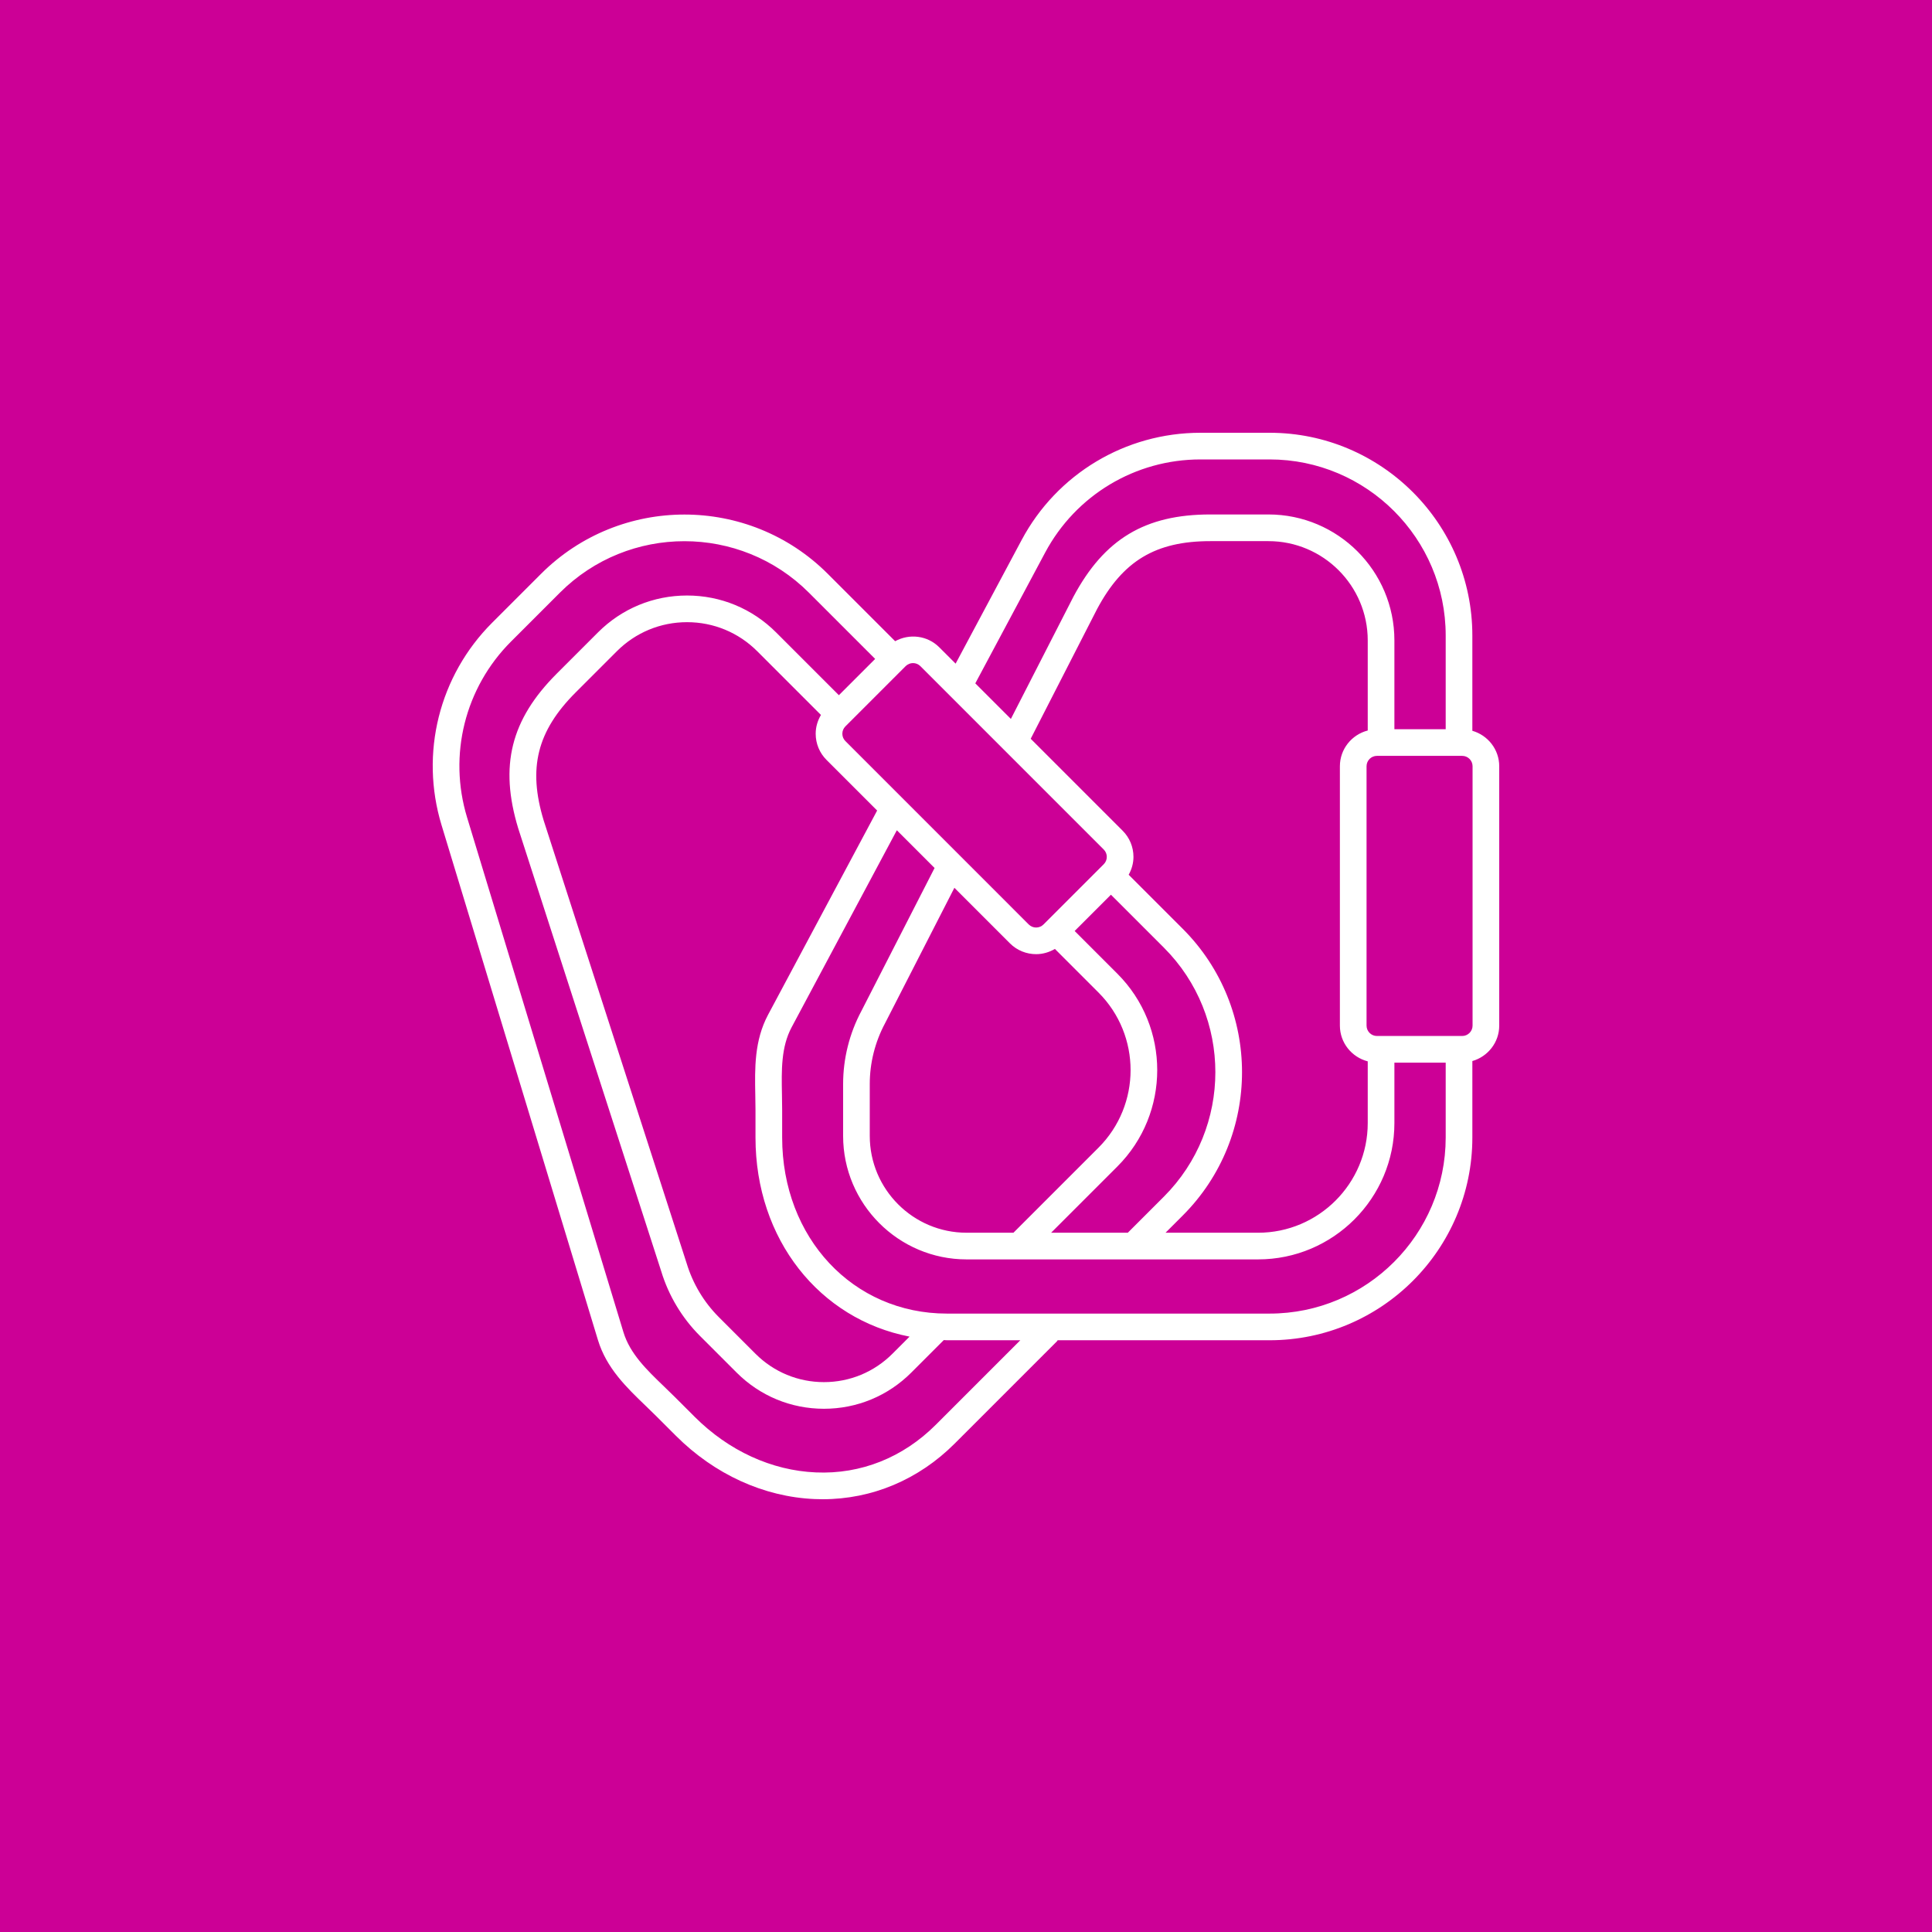 <svg xmlns="http://www.w3.org/2000/svg" xmlns:xlink="http://www.w3.org/1999/xlink" width="100" height="100" viewBox="0 0 100 100"><g><rect width="100%" height="100%" fill="#CC0096"></rect><g transform="translate(50 50) scale(0.69 0.69) rotate(0) translate(-50 -50)" style="fill:#FFFFFF"><svg fill="#FFFFFF" xmlns="http://www.w3.org/2000/svg" xmlns:xlink="http://www.w3.org/1999/xlink" version="1.1" x="0px" y="0px" viewBox="0 0 100 100" style="enable-background:new 0 0 100 100;" xml:space="preserve"><path d="M87.983,32.356v-7.147C87.983,16.822,81.161,10,72.774,10h-5.186  c-5.625,0-10.766,3.082-13.415,8.045L49.221,27.319l-1.229-1.229  c-0.896-0.894-2.251-1.038-3.307-0.454l-5.054-5.054  c-5.93-5.931-15.579-5.929-21.509,0l-3.667,3.667  c-3.978,3.977-5.433,9.791-3.799,15.175l11.733,38.629  c0.642,2.112,2.136,3.55,3.581,4.939c0.272,0.263,0.547,0.526,0.816,0.796  l1.446,1.445c2.901,2.901,6.599,4.59,10.412,4.754C38.847,89.995,39.049,90,39.25,90  c3.699,0,7.192-1.467,9.893-4.167l7.679-7.679  c0.024-0.024,0.032-0.055,0.053-0.08h15.9c8.387,0,15.209-6.822,15.209-15.209  V57.13C89.143,56.796,90,55.737,90,54.47V35.016  C90,33.75,89.143,32.69,87.983,32.356z M55.938,18.986  C58.239,14.677,62.703,12,67.589,12h5.186c7.283,0,13.209,5.926,13.209,13.209v7.027  h-3.848v-6.662c0-5.209-4.238-9.446-9.447-9.446h-4.363  c-4.887,0-7.953,1.839-10.264,6.164l-4.695,9.174l-2.669-2.669L55.938,18.986z   M80.136,57.153v4.627c0,4.537-3.69,8.229-8.228,8.229h-6.94l1.29-1.29  c5.93-5.93,5.93-15.579,0-21.509l-4.055-4.054  c0.227-0.408,0.359-0.863,0.359-1.342c0-0.742-0.289-1.44-0.814-1.965  l-6.894-6.895l4.981-9.734c1.932-3.616,4.392-5.091,8.491-5.091h4.363  c4.106,0,7.447,3.341,7.447,7.446v6.759c-1.197,0.309-2.089,1.389-2.089,2.682  v19.454C78.047,55.763,78.938,56.843,80.136,57.153z M53.295,48.3  c0.541,0.542,1.253,0.812,1.965,0.812c0.489,0,0.975-0.137,1.409-0.393l3.271,3.272  c3.208,3.208,3.208,8.428,0,11.636l-6.381,6.381h-3.516  c-4.004,0-7.262-3.258-7.262-7.263v-3.894c0-1.576,0.393-3.145,1.144-4.55  l5.204-10.167L53.295,48.3z M61.354,65.041c3.988-3.987,3.988-10.477,0-14.464  l-3.203-3.204l2.721-2.721l3.971,3.97c5.15,5.15,5.15,13.53,0,18.681  l-2.687,2.687c-0.005,0.005-0.007,0.012-0.012,0.018h-5.758L61.354,65.041z   M46.025,27.277c0.2,0,0.399,0.076,0.552,0.228l13.756,13.758  c0.147,0.146,0.229,0.342,0.229,0.55s-0.081,0.404-0.229,0.552l-4.521,4.521  c-0.305,0.304-0.798,0.305-1.103,0.001L40.953,33.128  c-0.147-0.146-0.229-0.342-0.229-0.55s0.081-0.404,0.229-0.552l4.521-4.521  C45.627,27.354,45.826,27.277,46.025,27.277z M34.194,59.68  c0.007,0.379,0.015,0.759,0.015,1.141v2.045c0,7.648,4.806,13.629,11.557,14.936  l-1.286,1.286c-1.372,1.371-3.195,2.127-5.136,2.127  c-1.939,0-3.763-0.756-5.135-2.127l-2.753-2.753  c-1.115-1.116-1.946-2.503-2.409-4.026L18.319,39.079  c-1.192-3.922-0.496-6.704,2.403-9.604l3.086-3.086  c1.406-1.406,3.276-2.181,5.266-2.181s3.859,0.774,5.266,2.181l4.779,4.779  c-0.251,0.424-0.395,0.904-0.395,1.409c0,0.742,0.289,1.44,0.814,1.965  l3.796,3.796l-8.18,15.316C34.115,55.604,34.155,57.676,34.194,59.68z   M47.729,84.419c-2.446,2.446-5.617,3.721-8.998,3.569  c-3.311-0.142-6.536-1.623-9.083-4.169l-1.446-1.445  c-0.278-0.279-0.562-0.552-0.844-0.823c-1.318-1.268-2.563-2.466-3.054-4.08  L12.57,38.843c-1.419-4.676-0.155-9.726,3.299-13.18l3.667-3.667  c5.149-5.149,13.529-5.151,18.681,0l4.969,4.969l-2.721,2.721l-4.711-4.711  c-1.784-1.784-4.156-2.767-6.68-2.767s-4.896,0.982-6.68,2.767l-3.086,3.086  c-3.456,3.455-4.324,6.925-2.897,11.616l10.729,33.228  c0.552,1.82,1.556,3.494,2.903,4.843l2.753,2.753  c1.749,1.749,4.075,2.713,6.549,2.713c2.475,0,4.801-0.964,6.55-2.713  l2.439-2.439c0.08,0.001,0.157,0.012,0.238,0.012h5.502L47.729,84.419z   M72.774,76.074h-24.203c-7.048,0-12.362-5.679-12.362-13.209v-2.045  c0-0.395-0.008-0.788-0.015-1.179C36.158,57.812,36.125,56.085,36.919,54.597  l7.893-14.78l2.831,2.831L42.153,53.375c-0.897,1.68-1.371,3.573-1.371,5.477  v3.894c0,5.107,4.155,9.263,9.262,9.263h21.864  c5.64,0,10.228-4.589,10.228-10.229V57.25h3.848v5.615  C85.983,70.148,80.058,76.074,72.774,76.074z M88,54.47  C88,54.9,87.65,55.25,87.221,55.25h-6.395c-0.43,0-0.779-0.35-0.779-0.78V35.016  c0-0.43,0.35-0.779,0.779-0.779h6.395C87.65,34.236,88,34.586,88,35.016V54.47z"></path></svg></g></g></svg>
